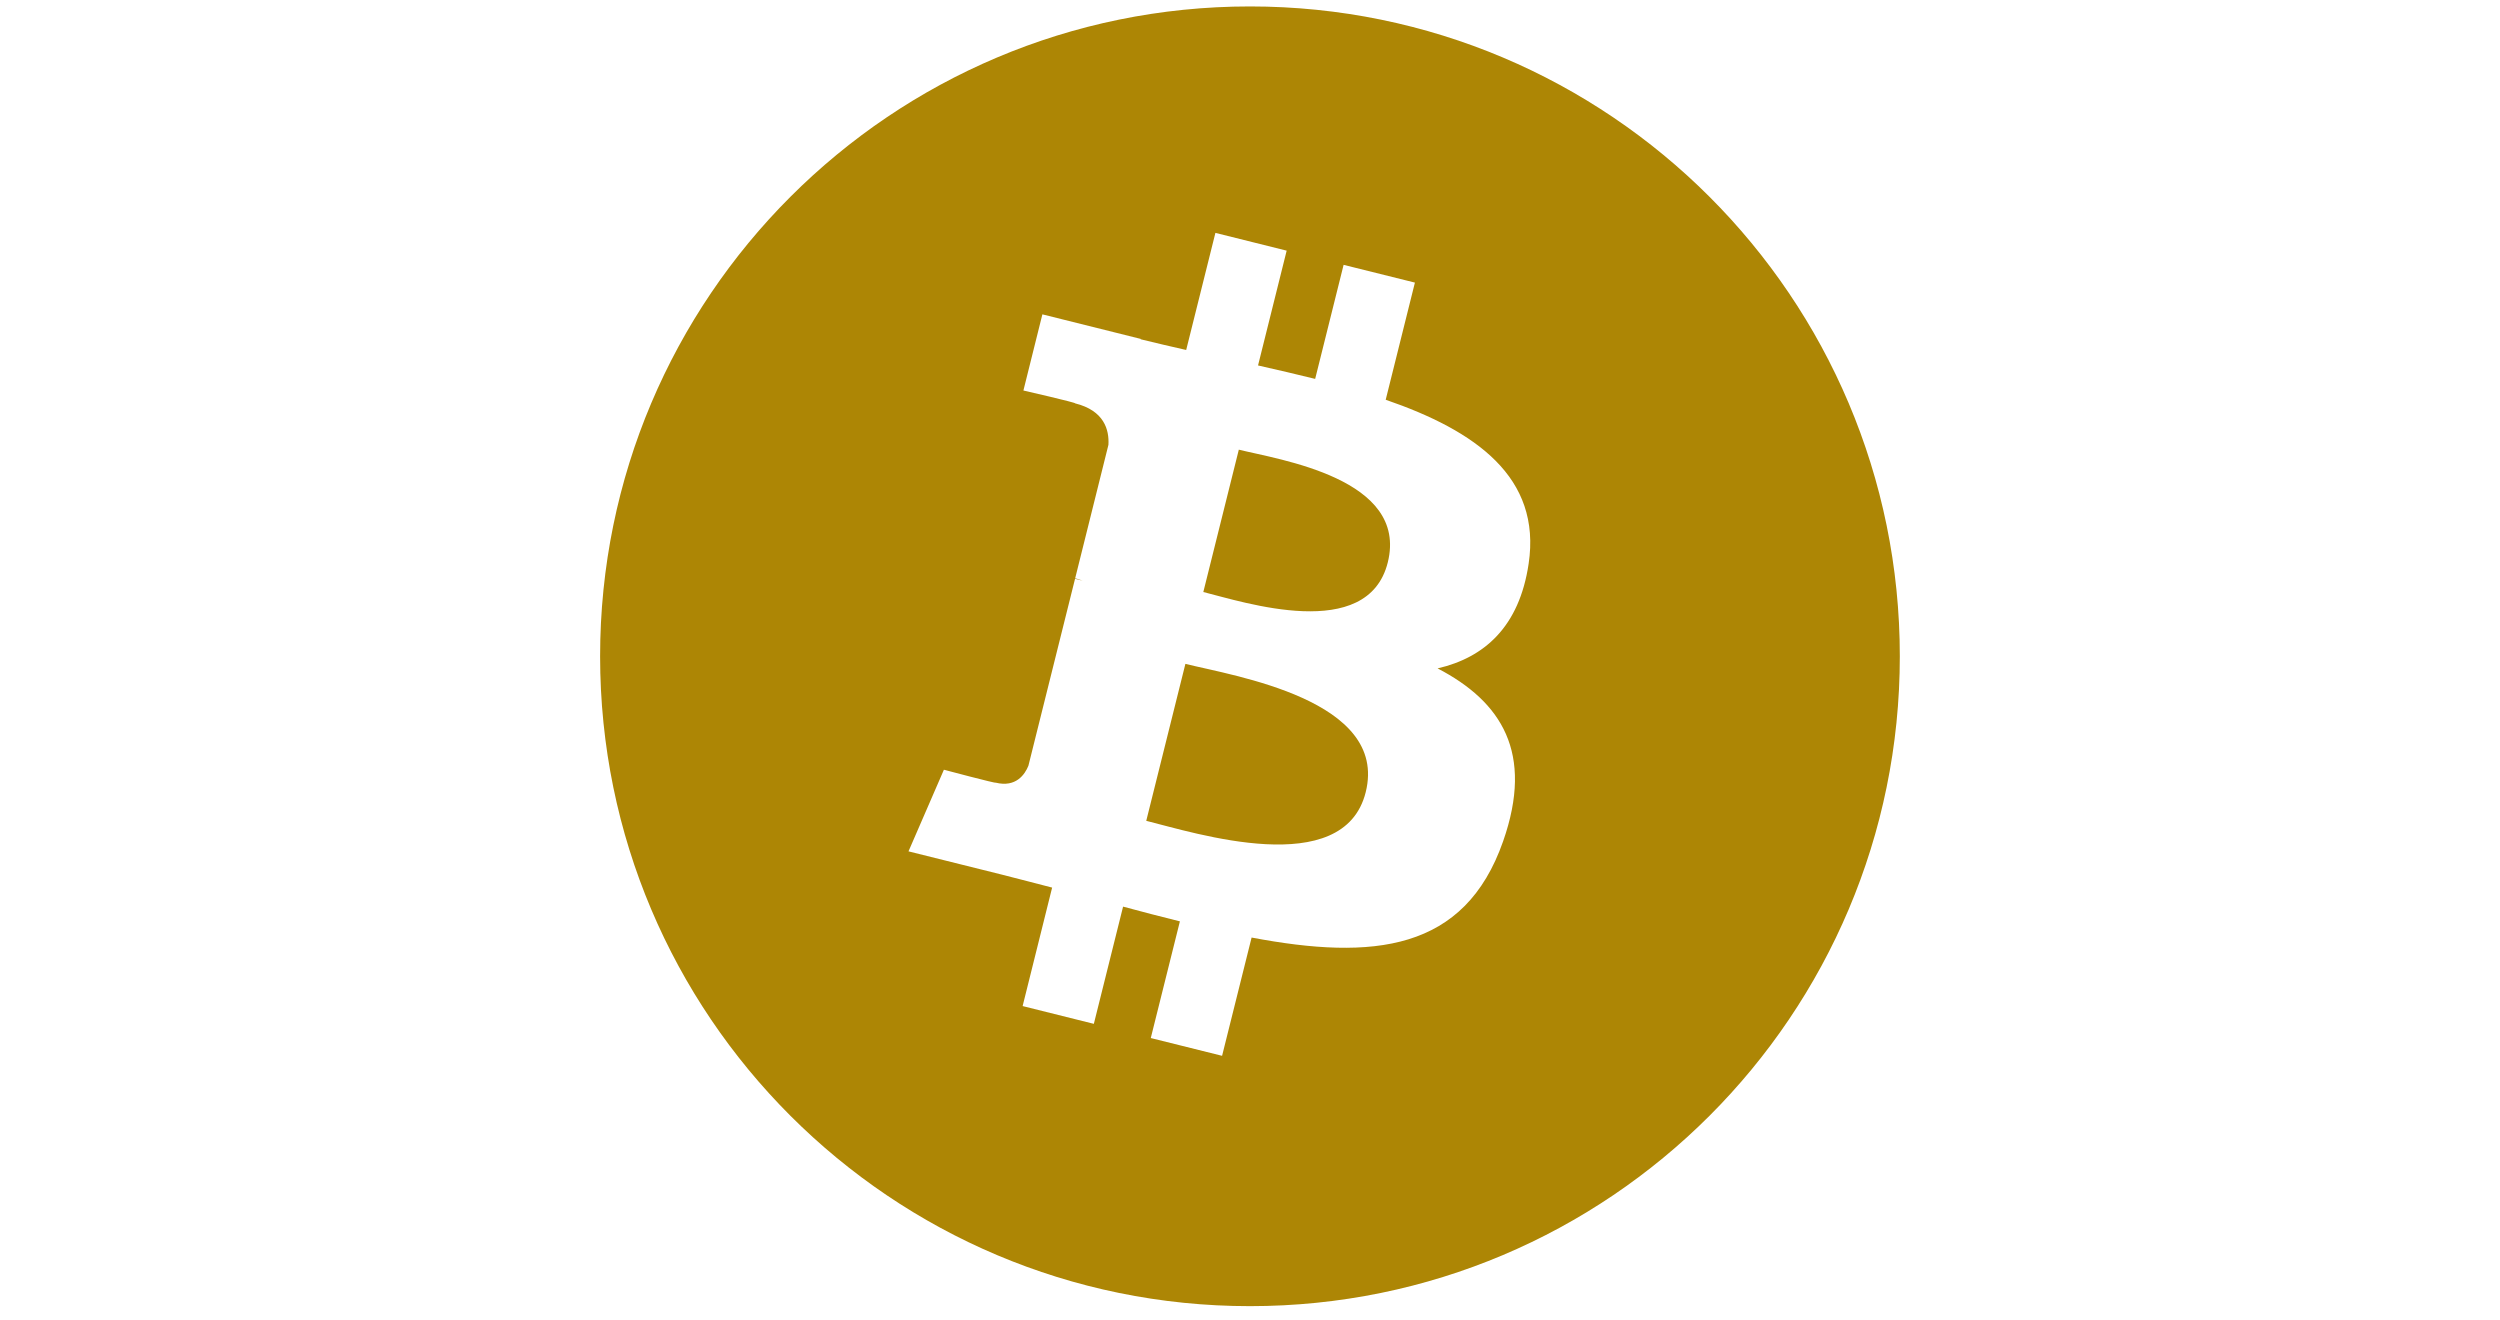 <svg width="89" height="47" viewBox="0 0 89 89" fill="none" xmlns="http://www.w3.org/2000/svg">
<path d="M88.306 44.242C88.306 68.437 68.693 88.051 44.498 88.051C20.303 88.051 0.689 68.437 0.689 44.242C0.689 20.047 20.303 0.434 44.498 0.434C68.693 0.434 88.306 20.047 88.306 44.242ZM63.284 38.001C64.156 32.172 59.718 29.038 53.648 26.948L55.617 19.051L50.81 17.854L48.893 25.542C47.629 25.227 46.331 24.93 45.042 24.636L46.972 16.897L42.168 15.699L40.198 23.593C39.152 23.354 38.125 23.119 37.128 22.871L37.133 22.846L30.504 21.191L29.225 26.325C29.225 26.325 32.792 27.142 32.717 27.193C34.664 27.679 35.016 28.967 34.956 29.988L32.714 38.984C32.848 39.018 33.022 39.068 33.214 39.144C33.053 39.105 32.882 39.061 32.706 39.018L29.562 51.62C29.324 52.211 28.72 53.099 27.359 52.762C27.407 52.832 23.865 51.89 23.865 51.89L21.478 57.392L27.734 58.951C28.898 59.243 30.038 59.548 31.161 59.835L29.172 67.822L33.973 69.02L35.944 61.118C37.217 61.463 38.494 61.794 39.774 62.112L37.811 69.977L42.618 71.175L44.608 63.203C52.805 64.754 58.969 64.128 61.563 56.715C63.654 50.746 61.459 47.303 57.146 45.058C60.287 44.334 62.653 42.268 63.284 38.001ZM52.301 53.401C50.815 59.37 40.764 56.143 37.506 55.334L40.145 44.753C43.404 45.566 53.853 47.176 52.301 53.401ZM53.788 37.915C52.432 43.344 44.067 40.586 41.353 39.91L43.746 30.313C46.46 30.989 55.199 32.251 53.788 37.915Z" fill="#AD8605"/>
</svg>
